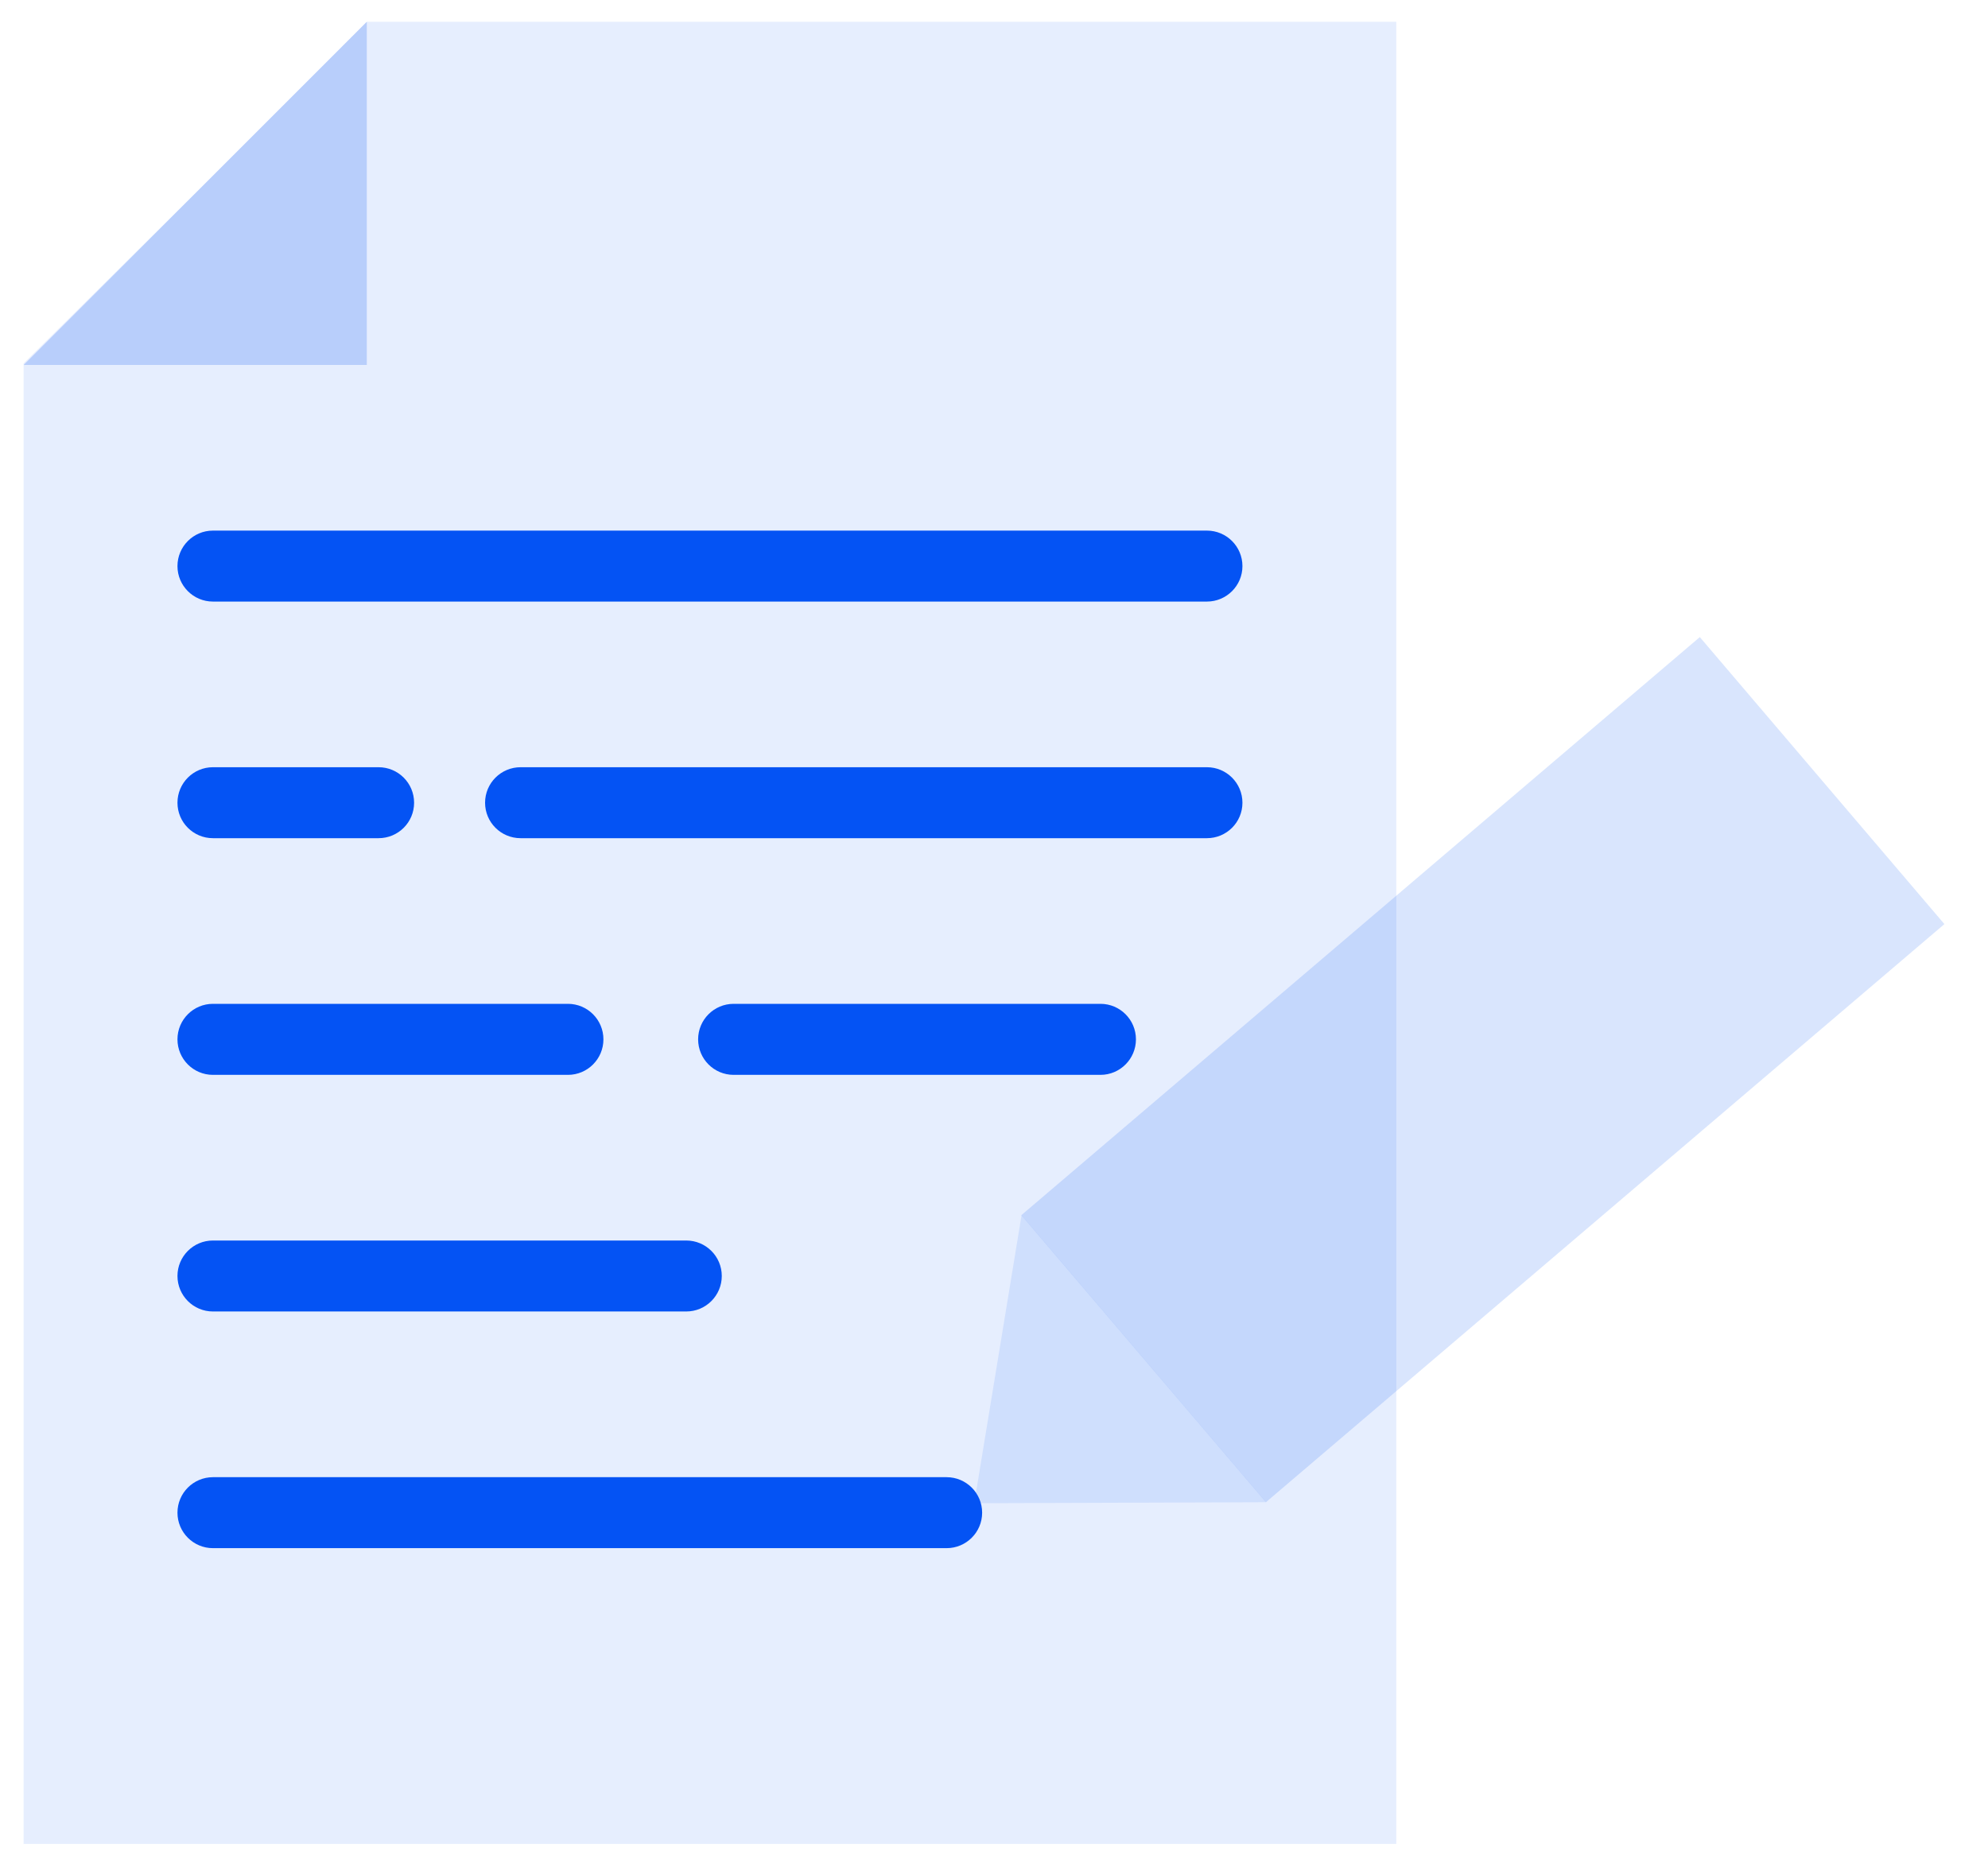 <svg width="30" height="28" viewBox="0 0 30 28" fill="none" xmlns="http://www.w3.org/2000/svg">
<path d="M3.035 2.829L5.535 0.329H10.714H21.071V27.829H0.356V14.079V7.204V5.485L3.035 2.829Z" fill="#0453F4" fill-opacity="0.1"/>
<path d="M14.702 22.687L19.107 22.672L15.416 18.34L14.702 22.687Z" fill="#0453F4" fill-opacity="0.1"/>
<rect x="25.651" y="9.615" width="5.691" height="13.452" transform="rotate(49.564 25.651 9.615)" fill="#0453F4" fill-opacity="0.15"/>
<path d="M5.535 5.508H0.357L5.535 0.329V5.508Z" fill="#0453F4" fill-opacity="0.2"/>
<path fill-rule="evenodd" clip-rule="evenodd" d="M2.678 8.544C2.678 8.248 2.918 8.008 3.213 8.008H18.213C18.509 8.008 18.749 8.248 18.749 8.544C18.749 8.839 18.509 9.079 18.213 9.079H3.213C2.918 9.079 2.678 8.839 2.678 8.544Z" fill="#0453F4"/>
<path fill-rule="evenodd" clip-rule="evenodd" d="M2.678 12.115C2.678 11.819 2.918 11.579 3.213 11.579H5.713C6.009 11.579 6.249 11.819 6.249 12.115C6.249 12.411 6.009 12.65 5.713 12.65H3.213C2.918 12.65 2.678 12.411 2.678 12.115Z" fill="#0453F4"/>
<path fill-rule="evenodd" clip-rule="evenodd" d="M7.32 12.115C7.32 11.819 7.56 11.579 7.856 11.579H18.213C18.509 11.579 18.749 11.819 18.749 12.115C18.749 12.411 18.509 12.65 18.213 12.65H7.856C7.56 12.65 7.32 12.411 7.32 12.115Z" fill="#0453F4"/>
<path fill-rule="evenodd" clip-rule="evenodd" d="M10.535 15.686C10.535 15.39 10.775 15.15 11.071 15.15H16.607C16.902 15.15 17.142 15.39 17.142 15.686C17.142 15.982 16.902 16.222 16.607 16.222H11.071C10.775 16.222 10.535 15.982 10.535 15.686Z" fill="#0453F4"/>
<path fill-rule="evenodd" clip-rule="evenodd" d="M2.678 15.686C2.678 15.39 2.918 15.15 3.213 15.15L8.571 15.15C8.866 15.15 9.106 15.39 9.106 15.686C9.106 15.982 8.866 16.222 8.571 16.222L3.213 16.222C2.918 16.222 2.678 15.982 2.678 15.686Z" fill="#0453F4"/>
<path fill-rule="evenodd" clip-rule="evenodd" d="M2.678 19.257C2.678 18.962 2.918 18.722 3.213 18.722H10.356C10.652 18.722 10.892 18.962 10.892 19.257C10.892 19.553 10.652 19.793 10.356 19.793H3.213C2.918 19.793 2.678 19.553 2.678 19.257Z" fill="#0453F4"/>
<path fill-rule="evenodd" clip-rule="evenodd" d="M2.678 22.83C2.678 22.534 2.918 22.294 3.213 22.294H14.285C14.581 22.294 14.821 22.534 14.821 22.83C14.821 23.125 14.581 23.365 14.285 23.365H3.213C2.918 23.365 2.678 23.125 2.678 22.83Z" fill="#0453F4"/>
</svg>
